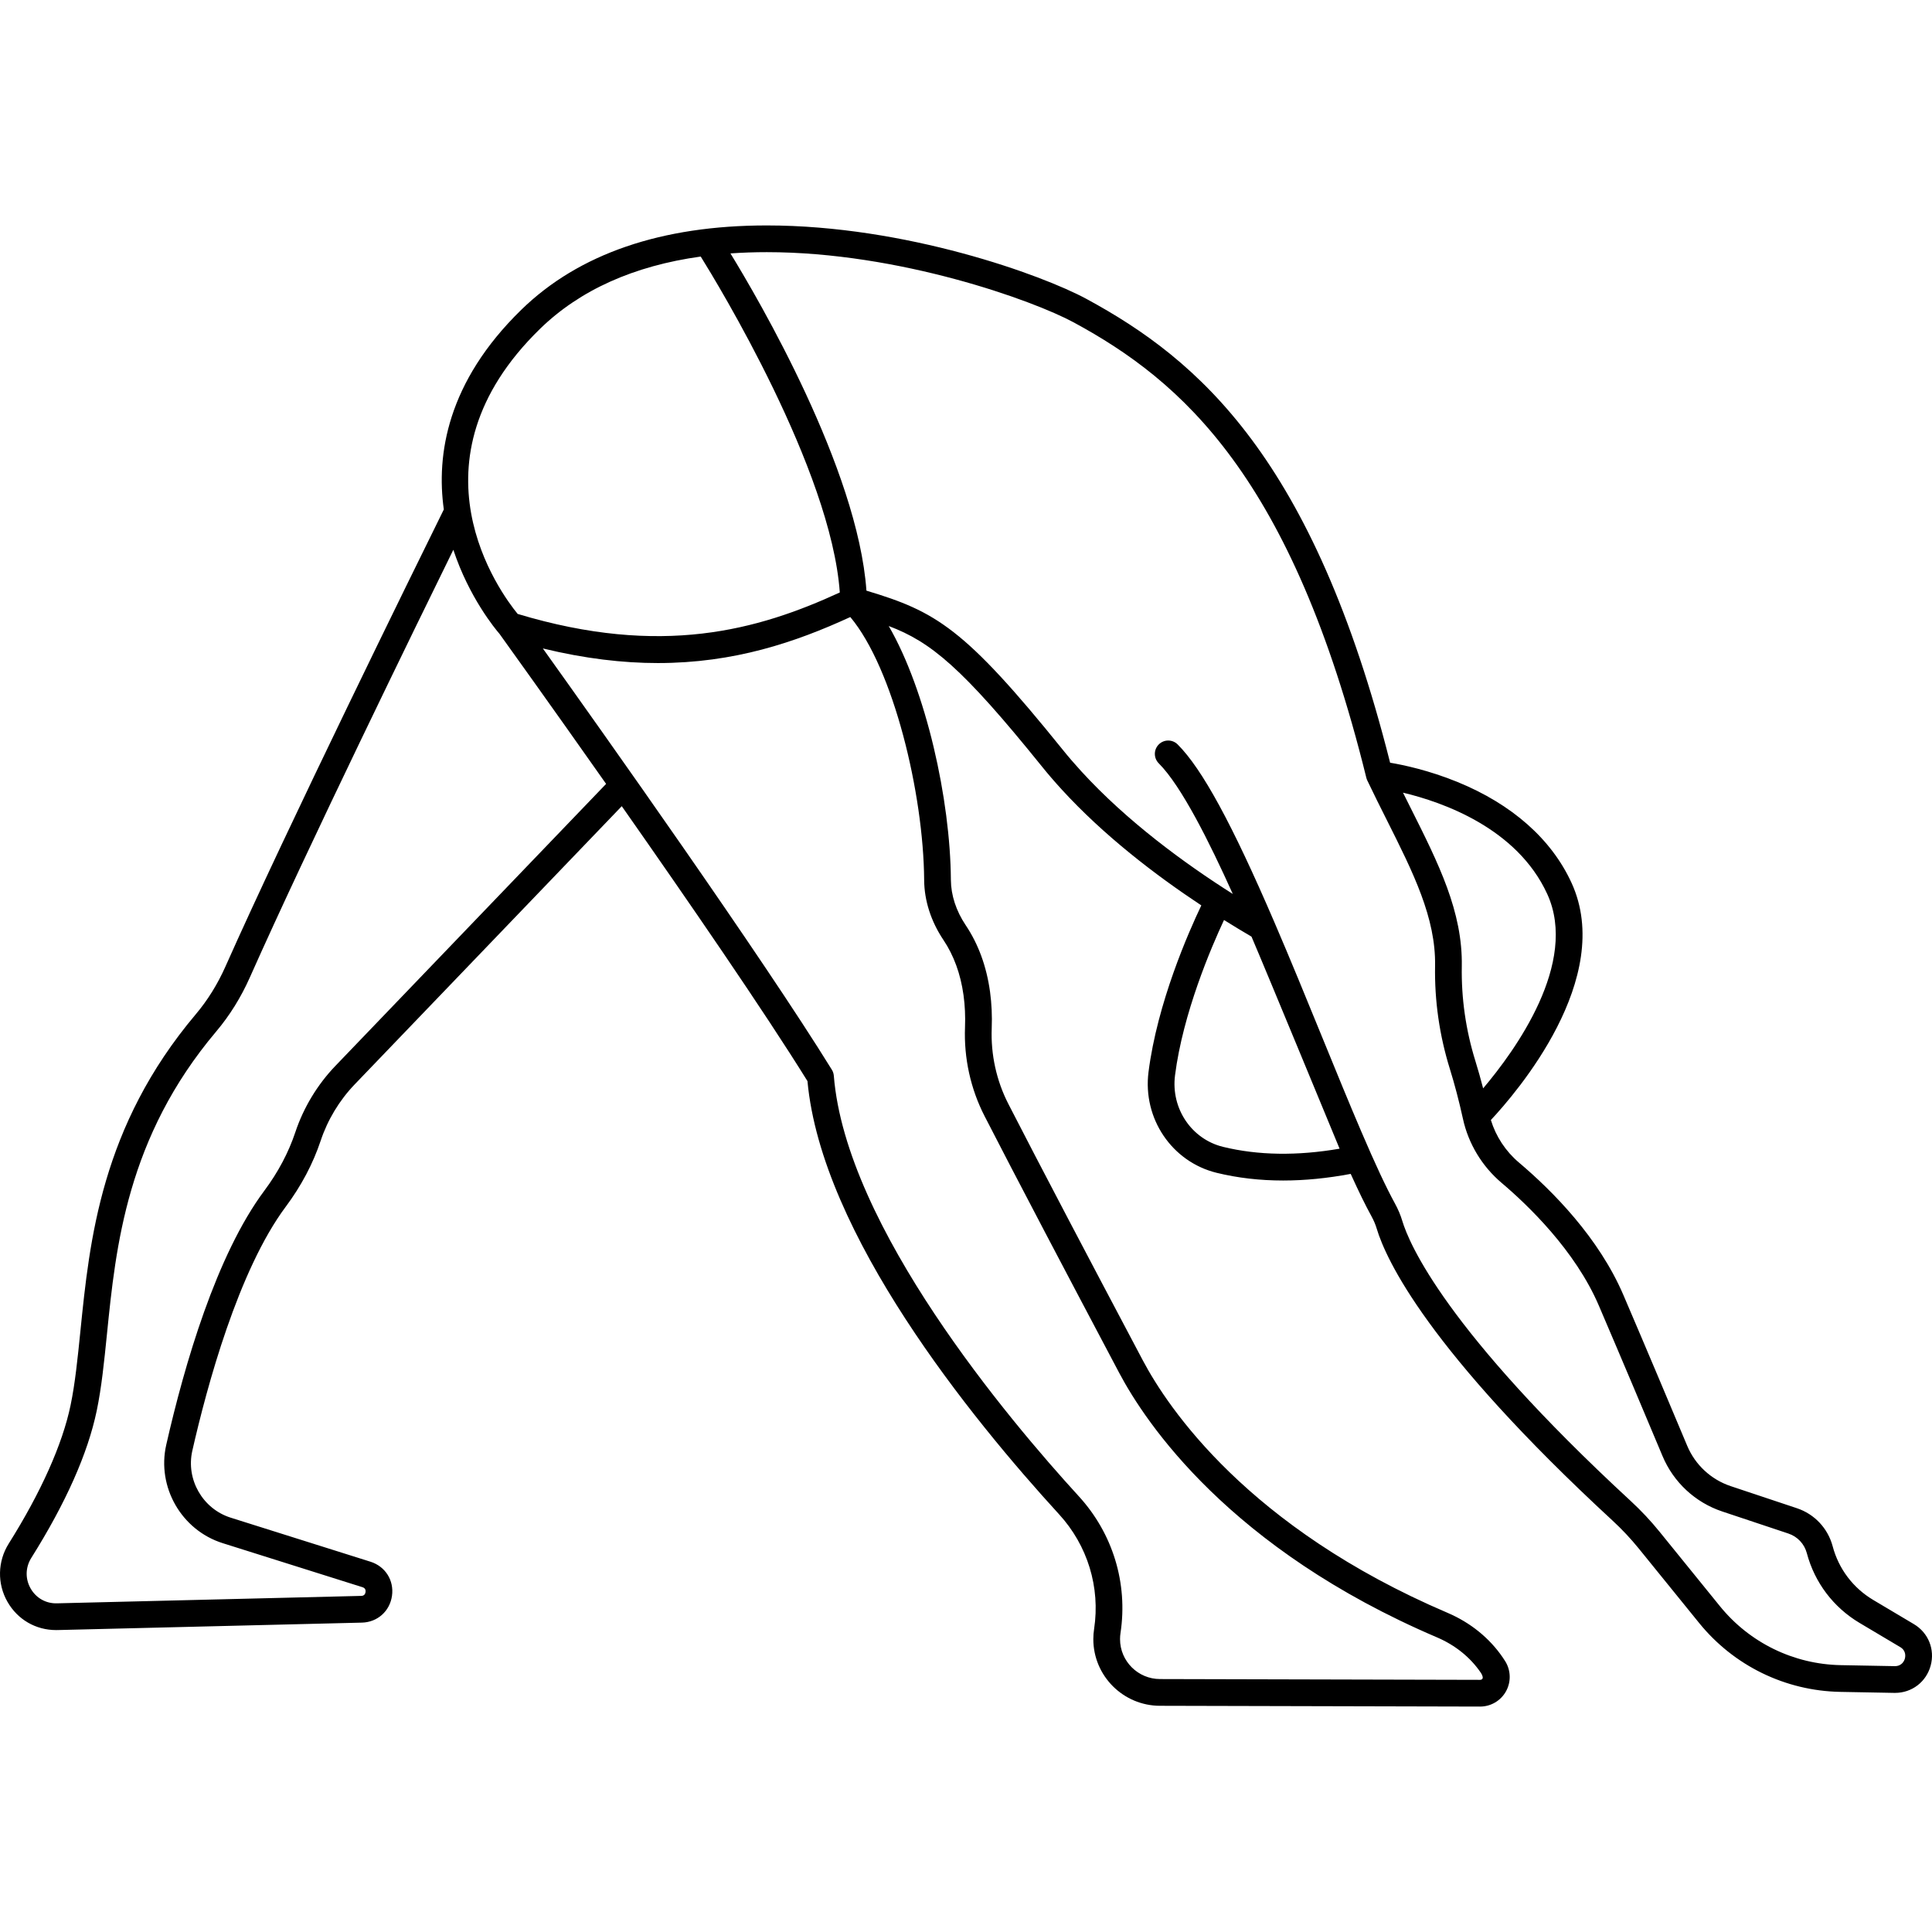 <?xml version="1.0" encoding="iso-8859-1"?>
<!-- Generator: Adobe Illustrator 18.0.0, SVG Export Plug-In . SVG Version: 6.00 Build 0)  -->
<!DOCTYPE svg PUBLIC "-//W3C//DTD SVG 1.1//EN" "http://www.w3.org/Graphics/SVG/1.1/DTD/svg11.dtd">
<svg version="1.1" id="Capa_1" xmlns="http://www.w3.org/2000/svg" xmlns:xlink="http://www.w3.org/1999/xlink" x="0px" y="0px"
	 viewBox="0 0 433.756 433.756" style="enable-background:new 0 0 433.756 433.756;" xml:space="preserve">
<path d="M429.687,364.634l-9.124-5.426c-4.522-2.69-7.758-6.971-9.11-12.056c-1.073-4.03-4.074-7.223-8.029-8.542l-14.855-4.954
	c-4.412-1.472-7.975-4.775-9.773-9.064c-3.688-8.795-9.166-21.805-14.324-33.841c-5.503-12.842-15.806-23.278-23.479-29.771
	c-2.964-2.509-5.153-5.849-6.273-9.524c5.623-6.003,27.937-31.788,18.109-53.24c-4.507-9.825-13.375-17.664-25.644-22.667
	c-6.415-2.616-12.14-3.816-15.09-4.312c-17.246-68.344-42.94-90.459-68.169-104.124c-9.938-5.383-40.557-16.499-71.773-16.499
	c-23.667,0-42.203,6.363-55.094,18.913c-16.707,16.272-19.129,32.627-17.416,44.857c-6.308,12.784-35.231,71.569-49.024,102.606
	c-1.762,3.965-4.004,7.574-6.665,10.726c-21.259,25.184-23.837,50.686-25.908,71.178c-0.609,6.026-1.185,11.719-2.2,16.596
	c-1.828,8.775-6.632,19.522-13.893,31.079c-2.498,3.977-2.606,8.975-0.283,13.044c2.285,4,6.353,6.357,10.927,6.357
	c0.124,0,0.248-0.002,0.372-0.005l68.277-1.668c3.491-0.086,6.271-2.56,6.76-6.019c0.489-3.458-1.496-6.605-4.827-7.655
	l-31.385-9.888c-6.296-1.984-10.082-8.583-8.618-15.023c3.256-14.324,10.312-40.49,20.977-54.791
	c3.482-4.671,6.121-9.658,7.842-14.822c1.566-4.697,4.206-9.067,7.635-12.639l59.964-62.463
	c14.794,21.102,31.949,46.026,41.691,61.722c3.167,34.348,36.683,75.611,56.478,97.244c6.421,7.009,9.291,16.401,7.878,25.745
	c-0.117,0.737-0.177,1.511-0.177,2.298c0,8.25,6.722,14.963,14.984,14.963l71.83,0.176c0.003,0,0.016,0,0.018,0
	c2.414,0,4.643-1.311,5.815-3.423c1.172-2.111,1.108-4.696-0.167-6.745c-0.175-0.281-0.36-0.564-0.558-0.853
	c-2.986-4.371-7.271-7.837-12.39-10.023c-44.802-19.133-62.78-46.024-68.431-56.698c-6.69-12.627-12.111-22.926-16.515-31.299
	c-5.735-10.931-10.332-19.765-13.662-26.257c-2.674-5.213-3.966-11.087-3.736-16.987c0.107-2.778-0.016-5.504-0.367-8.104
	c-0.004-0.037-0.009-0.073-0.014-0.11c-0.779-5.664-2.616-10.685-5.458-14.924c-2.155-3.213-3.307-6.735-3.33-10.185
	c-0.126-18.065-5.554-42.471-13.955-56.988c9.465,3.581,16.48,9.322,34.384,31.523c1.347,1.676,2.787,3.351,4.404,5.122
	c9.487,10.379,21.043,19.23,31.393,26.079c-2.847,5.96-9.882,21.873-11.857,37.415c-1.326,10.442,5.258,20.169,15.315,22.627
	c4.705,1.149,9.687,1.723,14.913,1.723c4.853,0,9.92-0.497,15.167-1.487c1.794,3.959,3.32,7.072,4.668,9.524
	c0.502,0.915,0.896,1.844,1.172,2.764c2.075,6.93,11.392,27.192,52.975,65.578c2.099,1.938,4.067,4.036,5.853,6.237l13.554,16.718
	c7.785,9.604,19.34,15.244,31.702,15.475l12.119,0.225l0.169,0.001c0.001,0,0.001,0,0.002,0c3.775,0,6.985-2.453,7.989-6.103
	C434.453,370.32,432.941,366.569,429.687,364.634z M347.373,200.715c7.094,15.485-7.258,35.216-14.393,43.634
	c-0.549-2.121-1.129-4.18-1.74-6.149c-2.149-6.92-3.175-14.065-3.049-21.237c0.215-12.266-5.198-23.049-11.468-35.534
	c-0.571-1.137-1.152-2.299-1.733-3.467C323.814,180.062,340.573,185.89,347.373,200.715z M121.245,73.824
	c8.951-8.713,21.052-14.139,36.075-16.226c3.692,5.922,29.273,47.849,31.224,75.418c-18.393,8.467-40.032,14.541-72.323,4.818
	C112.319,133.071,90.589,103.681,121.245,73.824z M75.3,239.303c-4.041,4.21-7.152,9.361-8.998,14.896
	c-1.52,4.557-3.86,8.975-6.961,13.132c-10.758,14.427-17.911,38.986-22.018,57.048c-2.15,9.463,3.414,19.16,12.667,22.076
	l31.385,9.888c0.536,0.169,0.768,0.537,0.689,1.093c-0.079,0.557-0.403,0.846-0.966,0.86l-68.287,1.668
	c-2.489,0.077-4.703-1.175-5.933-3.329c-1.242-2.175-1.185-4.747,0.153-6.877c7.745-12.328,12.686-23.446,14.686-33.046
	c1.081-5.184,1.671-11.028,2.297-17.216c1.988-19.668,4.462-44.146,24.523-67.911c3.027-3.585,5.572-7.677,7.563-12.16
	c12.953-29.145,37.867-80.089,45.679-95.993c3.526,10.685,9.449,17.819,10.377,18.892c1.036,1.44,11.252,15.657,23.921,33.668
	L75.3,239.303z M207.483,197.576c0.032,4.629,1.535,9.292,4.346,13.484c2.316,3.454,3.825,7.596,4.486,12.312
	c0.004,0.034,0.008,0.069,0.013,0.103c0.314,2.282,0.424,4.688,0.328,7.15c-0.269,6.928,1.25,13.83,4.395,19.958
	c3.338,6.508,7.943,15.359,13.689,26.309c4.406,8.38,9.831,18.685,16.523,31.317c5.949,11.237,24.813,39.522,71.376,59.407
	c4.066,1.737,7.453,4.465,9.791,7.887c0.146,0.214,0.57,0.855,0.435,1.304c-0.051,0.168-0.254,0.336-0.57,0.336h-0.002
	l-71.846-0.176c-4.954,0-8.984-4.021-8.984-8.963c0-0.472,0.034-0.928,0.105-1.378c1.689-11.169-1.731-22.365-9.382-30.717
	c-15.63-17.082-52.278-60.475-54.984-94.401c-0.037-0.474-0.188-0.933-0.438-1.338c-15.738-25.474-51.734-76.178-64.89-94.588
	c9.438,2.291,17.987,3.281,25.816,3.28c17.126,0,30.863-4.654,43.214-10.331C200.579,150.077,207.348,178.183,207.483,197.576z
	 M274.591,257.484c-7.091-1.733-11.728-8.629-10.787-16.042c1.776-13.977,8.131-28.754,11.001-34.892
	c2.149,1.343,4.224,2.599,6.171,3.737c3.495,8.151,19.555,47.095,19.776,47.607C291.235,259.532,282.449,259.402,274.591,257.484z
	 M427.664,372.377c-0.109,0.397-0.591,1.693-2.262,1.693c-0.001,0-0.001,0-0.002,0l-12.119-0.225
	c-10.588-0.197-20.484-5.028-27.153-13.254l-13.554-16.718c-1.965-2.424-4.133-4.735-6.442-6.868
	c-41.631-38.429-49.788-57.853-51.297-62.891c-0.396-1.324-0.956-2.647-1.662-3.932c-1.952-3.553-4.429-8.849-7.572-16.193
	c-2.707-6.314-5.632-13.476-8.73-21.059c-3.504-8.577-7.126-17.446-10.774-25.923c-9.493-22.061-16.186-34.357-21.698-39.87
	c-1.172-1.172-3.07-1.172-4.242,0c-1.172,1.171-1.172,3.071,0,4.242c5.095,5.095,11.388,17.713,16.616,29.324
	c-10.903-6.908-23.767-16.332-34.028-27.558c-1.531-1.676-2.891-3.256-4.16-4.836c-22.088-27.39-28.478-31.012-44.06-35.7
	c-1.936-27.363-24.318-65.577-30.531-75.714c2.64-0.186,5.359-0.282,8.159-0.282c29.774,0,59.792,10.833,68.915,15.774
	c24.258,13.14,49.005,34.62,65.693,102.245c0.049,0.196,0.117,0.387,0.204,0.57c1.468,3.087,2.957,6.052,4.397,8.92
	c5.913,11.777,11.02,21.948,10.829,32.736c-0.137,7.811,0.979,15.591,3.318,23.122c1.087,3.499,2.079,7.286,2.951,11.257
	c1.217,5.542,4.291,10.629,8.655,14.322c5.878,4.974,16.531,15.169,21.839,27.555c5.151,12.019,10.623,25.013,14.307,33.798
	c2.467,5.885,7.353,10.418,13.407,12.436l14.855,4.954c2.034,0.679,3.577,2.321,4.129,4.393c1.758,6.61,5.964,12.175,11.843,15.671
	l9.124,5.426C428.02,370.623,427.773,371.981,427.664,372.377z"/>
<g>
</g>
<g>
</g>
<g>
</g>
<g>
</g>
<g>
</g>
<g>
</g>
<g>
</g>
<g>
</g>
<g>
</g>
<g>
</g>
<g>
</g>
<g>
</g>
<g>
</g>
<g>
</g>
<g>
</g>
</svg>
